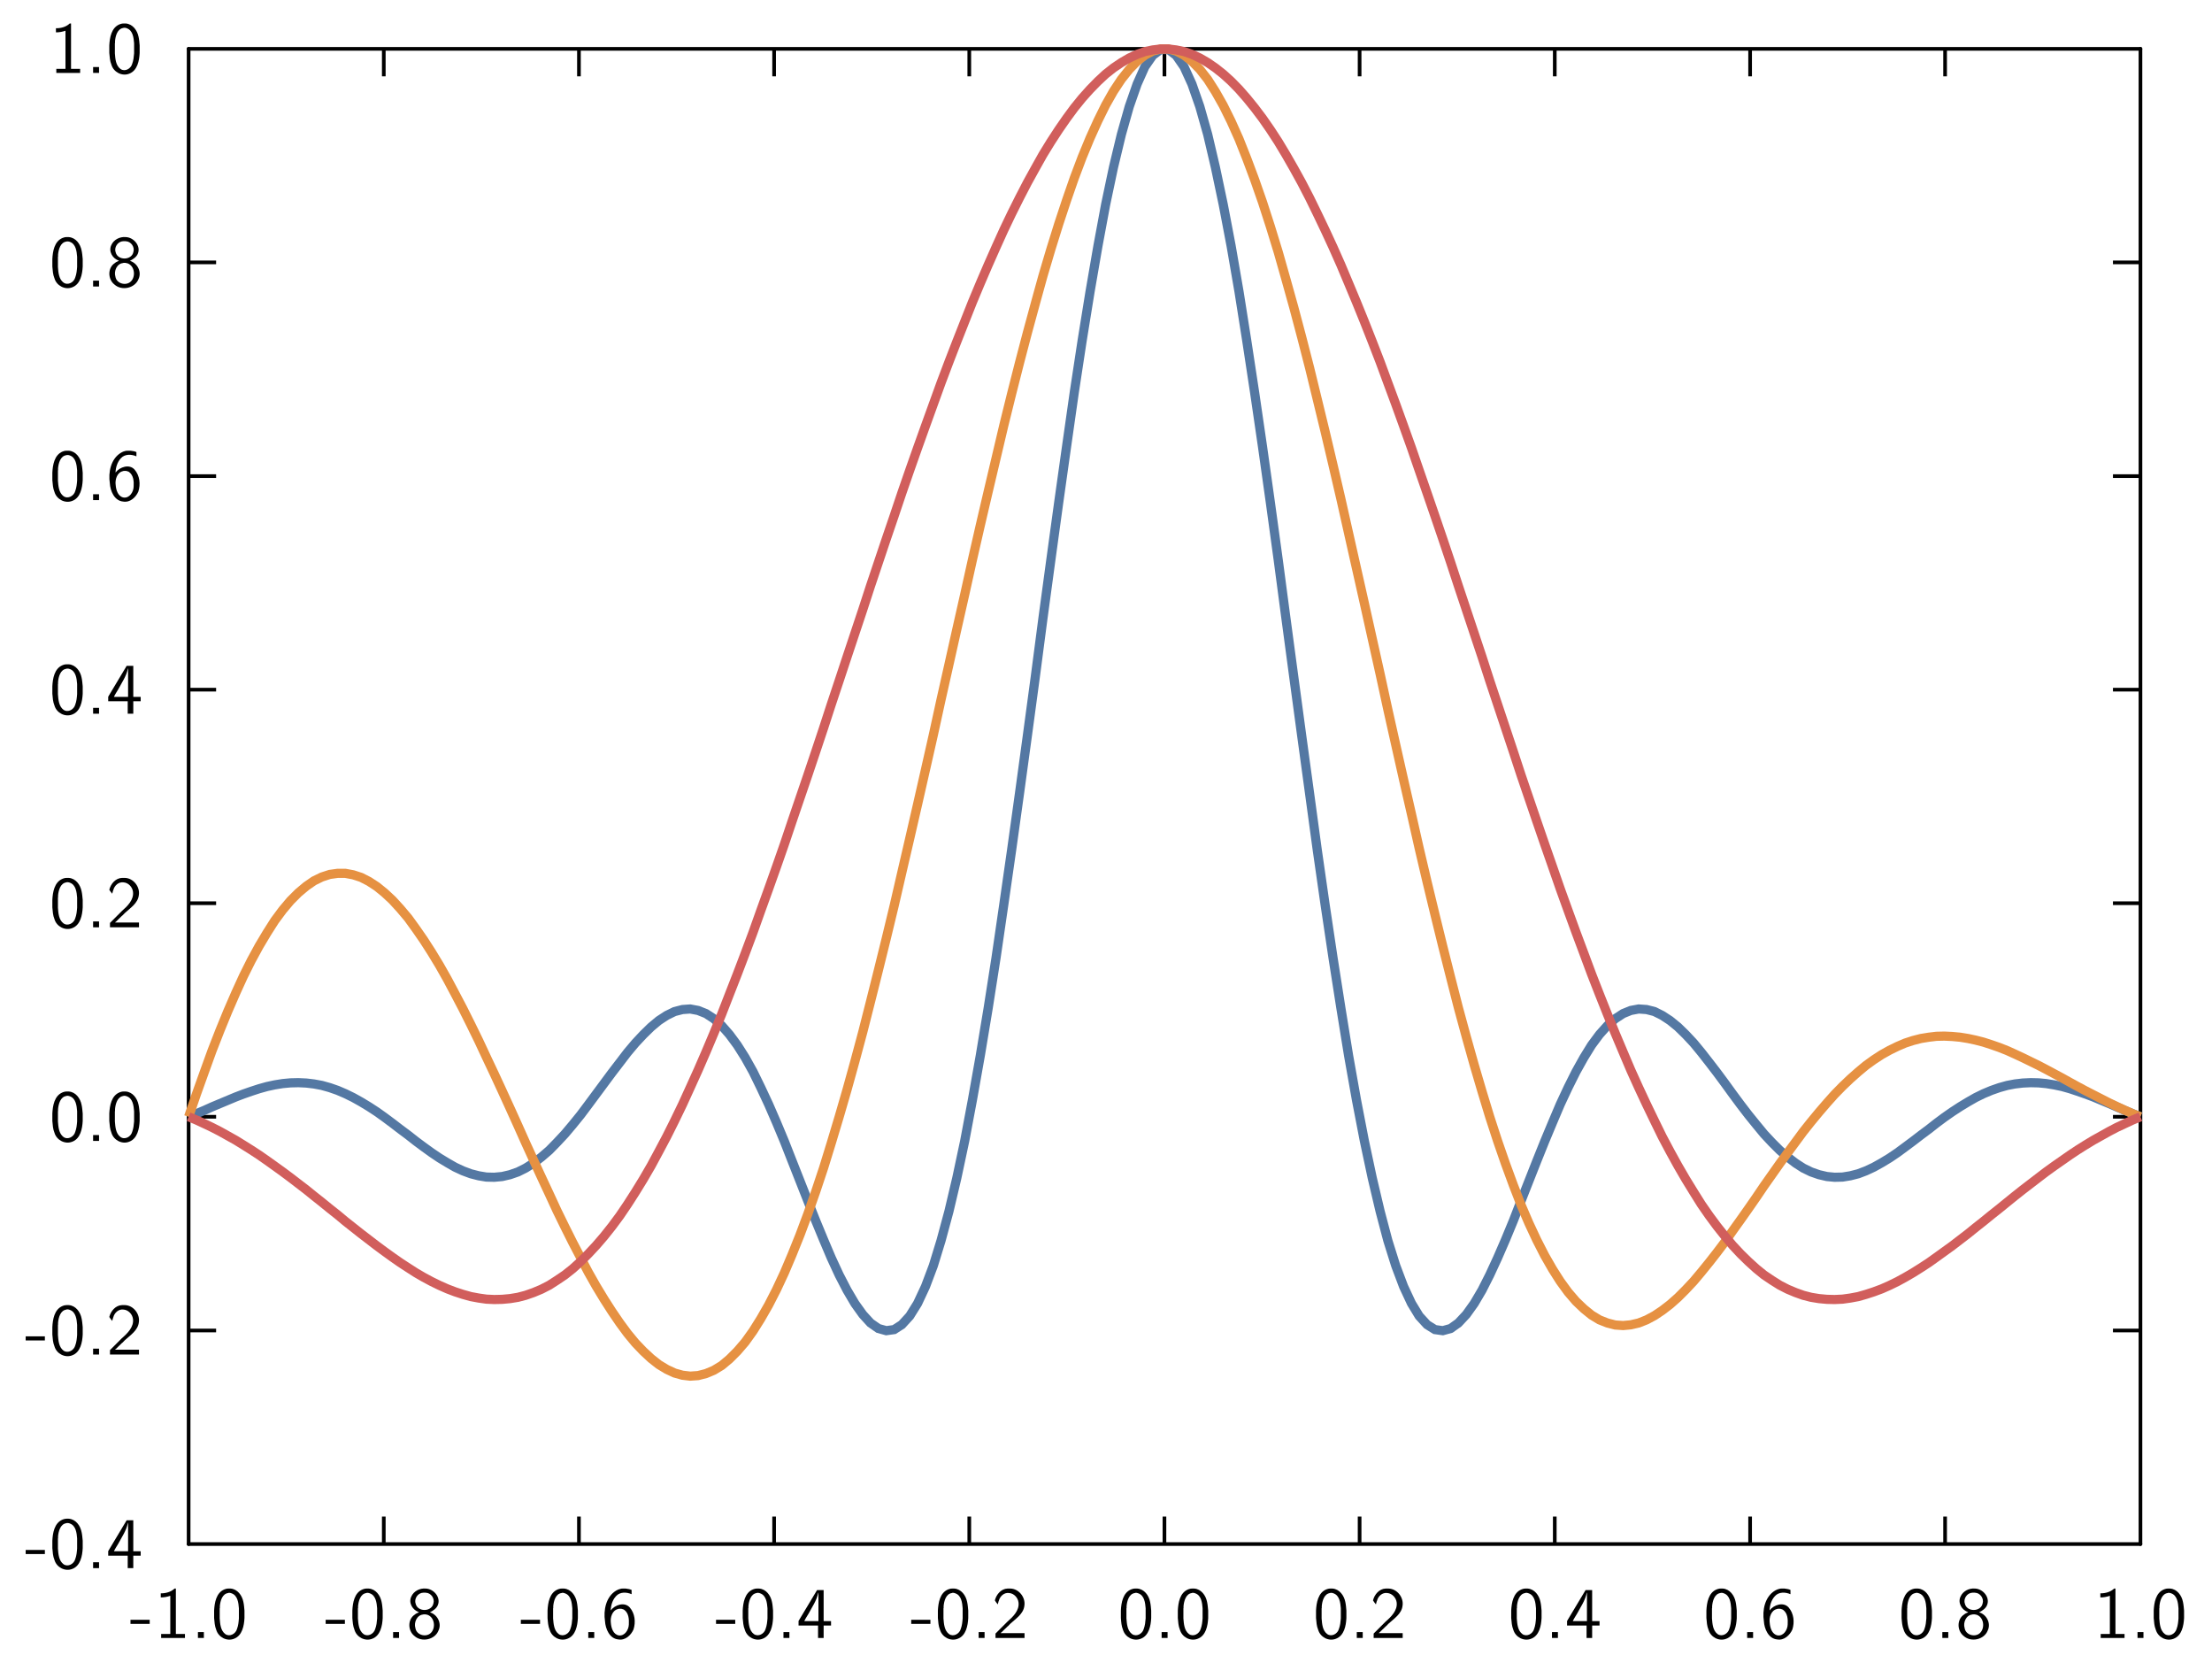 <?xml version="1.0" encoding="UTF-8"?>
<svg xmlns="http://www.w3.org/2000/svg" xmlns:xlink="http://www.w3.org/1999/xlink" width="342.157pt" height="257.118pt" viewBox="0 0 342.157 257.118" version="1.1">
<g id="surface1">
<path style="fill:none;stroke-width:0.02;stroke-linecap:butt;stroke-linejoin:miter;stroke:rgb(0%,0%,0%);stroke-opacity:1;stroke-miterlimit:10;" d="M 0.994 1.777 L 1.144 1.777 " transform="matrix(28.346,0,0,-28.346,1,256.118)"/>
<path style="fill:none;stroke-width:0.02;stroke-linecap:butt;stroke-linejoin:miter;stroke:rgb(0%,0%,0%);stroke-opacity:1;stroke-miterlimit:10;" d="M 0.994 2.943 L 1.144 2.943 " transform="matrix(28.346,0,0,-28.346,1,256.118)"/>
<path style="fill:none;stroke-width:0.02;stroke-linecap:butt;stroke-linejoin:miter;stroke:rgb(0%,0%,0%);stroke-opacity:1;stroke-miterlimit:10;" d="M 0.994 4.108 L 1.144 4.108 " transform="matrix(28.346,0,0,-28.346,1,256.118)"/>
<path style="fill:none;stroke-width:0.02;stroke-linecap:butt;stroke-linejoin:miter;stroke:rgb(0%,0%,0%);stroke-opacity:1;stroke-miterlimit:10;" d="M 0.994 5.273 L 1.144 5.273 " transform="matrix(28.346,0,0,-28.346,1,256.118)"/>
<path style="fill:none;stroke-width:0.02;stroke-linecap:butt;stroke-linejoin:miter;stroke:rgb(0%,0%,0%);stroke-opacity:1;stroke-miterlimit:10;" d="M 0.994 6.438 L 1.144 6.438 " transform="matrix(28.346,0,0,-28.346,1,256.118)"/>
<path style="fill:none;stroke-width:0.02;stroke-linecap:butt;stroke-linejoin:miter;stroke:rgb(0%,0%,0%);stroke-opacity:1;stroke-miterlimit:10;" d="M 0.994 7.604 L 1.144 7.604 " transform="matrix(28.346,0,0,-28.346,1,256.118)"/>
<path style="fill:none;stroke-width:0.02;stroke-linecap:round;stroke-linejoin:miter;stroke:rgb(0%,0%,0%);stroke-opacity:1;stroke-miterlimit:10;" d="M 0.994 0.612 L 0.994 8.769 " transform="matrix(28.346,0,0,-28.346,1,256.118)"/>
<path style=" stroke:none;fill-rule:nonzero;fill:rgb(0%,0%,0%);fill-opacity:1;" d="M 6.941 239.684 L 6.941 240.316 L 3.973 240.316 L 3.973 239.684 Z M 6.941 239.684 Z M 6.941 239.684 "/>
<path style=" stroke:none;fill-rule:nonzero;fill:rgb(0%,0%,0%);fill-opacity:1;" d="M 10.637 234.852 C 11.715 234.934 12.43 235.918 12.621 236.918 C 12.723 237.371 12.746 237.801 12.793 238.254 L 12.793 239.41 C 12.734 240.59 12.453 242.145 11.172 242.621 C 10.059 243.062 8.754 242.371 8.426 241.234 C 8.176 240.637 8.156 240.023 8.098 239.41 L 8.098 238.254 C 8.156 237.074 8.402 235.512 9.676 234.988 L 9.73 234.965 L 9.777 234.953 L 9.832 234.934 L 10.004 234.887 L 10.105 234.863 L 10.23 234.863 L 10.254 234.852 Z M 10.637 234.852 Z M 10.285 235.543 C 9.332 235.656 9.051 236.805 8.98 237.574 L 8.98 237.879 L 8.961 237.902 L 8.961 239.48 C 9.027 240.297 9.086 241.348 9.832 241.895 C 10.523 242.371 11.441 241.836 11.637 241.102 C 11.84 240.555 11.887 240.023 11.93 239.48 L 11.93 237.902 C 11.863 237.074 11.75 235.918 10.797 235.59 L 10.719 235.566 L 10.695 235.543 L 10.594 235.543 L 10.57 235.523 L 10.309 235.523 Z M 10.285 235.543 Z M 10.285 235.543 "/>
<path style=" stroke:none;fill-rule:nonzero;fill:rgb(0%,0%,0%);fill-opacity:1;" d="M 15.32 241.586 L 15.32 242.496 L 14.402 242.496 L 14.402 241.586 Z M 15.32 241.586 Z M 15.32 241.586 "/>
<path style=" stroke:none;fill-rule:nonzero;fill:rgb(0%,0%,0%);fill-opacity:1;" d="M 20.617 235.09 L 20.617 239.863 L 20.637 239.887 L 21.762 239.887 L 21.762 240.566 L 20.637 240.566 L 20.617 240.578 L 20.617 242.496 L 19.754 242.496 L 19.754 240.578 L 19.73 240.566 L 16.738 240.566 L 16.738 239.863 C 17.691 238.277 18.645 236.68 19.594 235.09 Z M 20.617 235.09 Z M 19.777 235.523 C 19.551 236.699 18.824 237.711 18.281 238.742 C 18.066 239.117 17.781 239.523 17.621 239.887 L 19.801 239.887 L 19.812 239.863 L 19.812 235.523 L 19.801 235.5 Z M 19.777 235.523 Z M 19.777 235.523 "/>
<path style=" stroke:none;fill-rule:nonzero;fill:rgb(0%,0%,0%);fill-opacity:1;" d="M 6.941 206.652 L 6.941 207.285 L 3.973 207.285 L 3.973 206.652 Z M 6.941 206.652 Z M 6.941 206.652 "/>
<path style=" stroke:none;fill-rule:nonzero;fill:rgb(0%,0%,0%);fill-opacity:1;" d="M 10.637 201.82 C 11.715 201.898 12.43 202.887 12.621 203.883 C 12.723 204.34 12.746 204.77 12.793 205.223 L 12.793 206.379 C 12.734 207.559 12.453 209.113 11.172 209.586 C 10.059 210.031 8.754 209.34 8.426 208.203 C 8.176 207.605 8.156 206.992 8.098 206.379 L 8.098 205.223 C 8.156 204.043 8.402 202.477 9.676 201.957 L 9.73 201.934 L 9.777 201.922 L 9.832 201.898 L 10.004 201.855 L 10.105 201.832 L 10.23 201.832 L 10.254 201.82 Z M 10.637 201.82 Z M 10.285 202.512 C 9.332 202.625 9.051 203.77 8.98 204.543 L 8.98 204.848 L 8.961 204.871 L 8.961 206.445 C 9.027 207.262 9.086 208.316 9.832 208.863 C 10.523 209.34 11.441 208.805 11.637 208.07 C 11.84 207.523 11.887 206.992 11.93 206.445 L 11.93 204.871 C 11.863 204.043 11.75 202.887 10.797 202.559 L 10.719 202.535 L 10.695 202.512 L 10.594 202.512 L 10.57 202.488 L 10.309 202.488 Z M 10.285 202.512 Z M 10.285 202.512 "/>
<path style=" stroke:none;fill-rule:nonzero;fill:rgb(0%,0%,0%);fill-opacity:1;" d="M 15.32 208.555 L 15.32 209.465 L 14.402 209.465 L 14.402 208.555 Z M 15.32 208.555 Z M 15.32 208.555 "/>
<path style=" stroke:none;fill-rule:nonzero;fill:rgb(0%,0%,0%);fill-opacity:1;" d="M 19.324 201.82 C 20.637 201.855 21.68 203.203 21.477 204.473 C 21.34 205.742 20.152 206.469 19.301 207.262 L 18.938 207.637 L 18.891 207.66 L 18.438 208.102 L 18.406 208.125 L 17.953 208.578 L 17.906 208.602 L 17.805 208.703 L 17.828 208.715 L 21.5 208.715 L 21.5 209.465 L 17.012 209.465 L 17.012 208.781 L 18.836 206.957 C 19.707 206.199 20.73 205.211 20.57 203.965 C 20.48 203.238 19.867 202.57 19.117 202.512 C 18.359 202.398 17.691 203 17.52 203.727 L 17.496 203.762 L 17.477 203.84 L 17.371 204.215 L 17.363 204.27 C 17.203 204.078 17.031 203.875 16.906 203.656 C 17.137 202.727 17.883 201.855 18.871 201.82 Z M 19.324 201.82 Z M 19.324 201.82 "/>
<path style=" stroke:none;fill-rule:nonzero;fill:rgb(0%,0%,0%);fill-opacity:1;" d="M 10.637 168.789 C 11.715 168.867 12.43 169.855 12.621 170.852 C 12.723 171.305 12.746 171.738 12.793 172.191 L 12.793 173.348 C 12.734 174.527 12.453 176.078 11.172 176.555 C 10.059 177 8.754 176.305 8.426 175.172 C 8.176 174.57 8.156 173.961 8.098 173.348 L 8.098 172.191 C 8.156 171.012 8.402 169.445 9.676 168.926 L 9.73 168.902 L 9.777 168.891 L 9.832 168.867 L 10.004 168.824 L 10.105 168.801 L 10.23 168.801 L 10.254 168.789 Z M 10.637 168.789 Z M 10.285 169.48 C 9.332 169.594 9.051 170.738 8.98 171.512 L 8.98 171.816 L 8.961 171.84 L 8.961 173.414 C 9.027 174.23 9.086 175.285 9.832 175.832 C 10.523 176.305 11.441 175.773 11.637 175.035 C 11.84 174.492 11.887 173.961 11.93 173.414 L 11.93 171.84 C 11.863 171.012 11.75 169.855 10.797 169.527 L 10.719 169.504 L 10.695 169.48 L 10.594 169.48 L 10.57 169.457 L 10.309 169.457 Z M 10.285 169.48 Z M 10.285 169.48 "/>
<path style=" stroke:none;fill-rule:nonzero;fill:rgb(0%,0%,0%);fill-opacity:1;" d="M 15.32 175.523 L 15.32 176.43 L 14.402 176.43 L 14.402 175.523 Z M 15.32 175.523 Z M 15.32 175.523 "/>
<path style=" stroke:none;fill-rule:nonzero;fill:rgb(0%,0%,0%);fill-opacity:1;" d="M 19.449 168.789 C 20.523 168.867 21.238 169.855 21.434 170.852 C 21.535 171.305 21.559 171.738 21.602 172.191 L 21.602 173.348 C 21.547 174.527 21.262 176.078 19.98 176.555 C 18.871 177 17.566 176.305 17.238 175.172 C 16.988 174.57 16.965 173.961 16.906 173.348 L 16.906 172.191 C 16.965 171.012 17.215 169.445 18.484 168.926 L 18.539 168.902 L 18.586 168.891 L 18.645 168.867 L 18.812 168.824 L 18.914 168.801 L 19.039 168.801 L 19.062 168.789 Z M 19.449 168.789 Z M 19.098 169.48 C 18.145 169.594 17.859 170.738 17.793 171.512 L 17.793 171.816 L 17.77 171.84 L 17.77 173.414 C 17.836 174.23 17.895 175.285 18.645 175.832 C 19.336 176.305 20.254 175.773 20.445 175.035 C 20.648 174.492 20.695 173.961 20.742 173.414 L 20.742 171.84 C 20.672 171.012 20.559 169.855 19.605 169.527 L 19.527 169.504 L 19.504 169.48 L 19.402 169.48 L 19.379 169.457 L 19.117 169.457 Z M 19.098 169.48 Z M 19.098 169.48 "/>
<path style=" stroke:none;fill-rule:nonzero;fill:rgb(0%,0%,0%);fill-opacity:1;" d="M 10.637 135.758 C 11.715 135.836 12.43 136.824 12.621 137.82 C 12.723 138.273 12.746 138.707 12.793 139.16 L 12.793 140.316 C 12.734 141.496 12.453 143.047 11.172 143.523 C 10.059 143.965 8.754 143.273 8.426 142.141 C 8.176 141.539 8.156 140.93 8.098 140.316 L 8.098 139.16 C 8.156 137.98 8.402 136.414 9.676 135.895 L 9.73 135.871 L 9.777 135.859 L 9.832 135.836 L 10.004 135.793 L 10.105 135.77 L 10.23 135.77 L 10.254 135.758 Z M 10.637 135.758 Z M 10.285 136.449 C 9.332 136.562 9.051 137.707 8.98 138.48 L 8.98 138.785 L 8.961 138.809 L 8.961 140.383 C 9.027 141.199 9.086 142.254 9.832 142.797 C 10.523 143.273 11.441 142.742 11.637 142.004 C 11.84 141.461 11.887 140.93 11.93 140.383 L 11.93 138.809 C 11.863 137.98 11.75 136.824 10.797 136.496 L 10.719 136.473 L 10.695 136.449 L 10.594 136.449 L 10.57 136.426 L 10.309 136.426 Z M 10.285 136.449 Z M 10.285 136.449 "/>
<path style=" stroke:none;fill-rule:nonzero;fill:rgb(0%,0%,0%);fill-opacity:1;" d="M 15.32 142.492 L 15.32 143.398 L 14.402 143.398 L 14.402 142.492 Z M 15.32 142.492 Z M 15.32 142.492 "/>
<path style=" stroke:none;fill-rule:nonzero;fill:rgb(0%,0%,0%);fill-opacity:1;" d="M 19.324 135.758 C 20.637 135.793 21.68 137.141 21.477 138.41 C 21.34 139.68 20.152 140.406 19.301 141.199 L 18.938 141.574 L 18.891 141.598 L 18.438 142.039 L 18.406 142.062 L 17.953 142.516 L 17.906 142.539 L 17.805 142.641 L 17.828 142.652 L 21.5 142.652 L 21.5 143.398 L 17.012 143.398 L 17.012 142.719 L 18.836 140.895 C 19.707 140.133 20.73 139.148 20.57 137.902 C 20.48 137.176 19.867 136.504 19.117 136.449 C 18.359 136.336 17.691 136.938 17.52 137.664 L 17.496 137.695 L 17.477 137.777 L 17.441 137.902 L 17.371 138.148 L 17.363 138.207 C 17.203 138.016 17.031 137.809 16.906 137.594 C 17.137 136.664 17.883 135.793 18.871 135.758 Z M 19.324 135.758 Z M 19.324 135.758 "/>
<path style=" stroke:none;fill-rule:nonzero;fill:rgb(0%,0%,0%);fill-opacity:1;" d="M 10.637 102.727 C 11.715 102.805 12.43 103.793 12.621 104.789 C 12.723 105.242 12.746 105.672 12.793 106.129 L 12.793 107.285 C 12.734 108.465 12.453 110.016 11.172 110.492 C 10.059 110.934 8.754 110.242 8.426 109.109 C 8.176 108.508 8.156 107.895 8.098 107.285 L 8.098 106.129 C 8.156 104.949 8.402 103.383 9.676 102.863 L 9.73 102.84 L 9.777 102.828 L 9.832 102.805 L 10.004 102.758 L 10.105 102.738 L 10.23 102.738 L 10.254 102.727 Z M 10.637 102.727 Z M 10.285 103.418 C 9.332 103.531 9.051 104.676 8.98 105.445 L 8.98 105.754 L 8.961 105.777 L 8.961 107.352 C 9.027 108.168 9.086 109.223 9.832 109.766 C 10.523 110.242 11.441 109.711 11.637 108.973 C 11.84 108.43 11.887 107.895 11.93 107.352 L 11.93 105.777 C 11.863 104.949 11.75 103.793 10.797 103.461 L 10.719 103.441 L 10.695 103.418 L 10.594 103.418 L 10.57 103.395 L 10.309 103.395 Z M 10.285 103.418 Z M 10.285 103.418 "/>
<path style=" stroke:none;fill-rule:nonzero;fill:rgb(0%,0%,0%);fill-opacity:1;" d="M 15.32 109.461 L 15.32 110.367 L 14.402 110.367 L 14.402 109.461 Z M 15.32 109.461 Z M 15.32 109.461 "/>
<path style=" stroke:none;fill-rule:nonzero;fill:rgb(0%,0%,0%);fill-opacity:1;" d="M 20.617 102.965 L 20.617 107.738 L 20.637 107.762 L 21.762 107.762 L 21.762 108.441 L 20.637 108.441 L 20.617 108.453 L 20.617 110.367 L 19.754 110.367 L 19.754 108.453 L 19.73 108.441 L 16.738 108.441 L 16.738 107.738 C 17.691 106.148 18.645 104.551 19.594 102.965 Z M 20.617 102.965 Z M 19.777 103.395 C 19.551 104.574 18.824 105.582 18.281 106.613 C 18.066 106.988 17.781 107.398 17.621 107.762 L 19.801 107.762 L 19.812 107.738 L 19.812 103.395 L 19.801 103.371 Z M 19.777 103.395 Z M 19.777 103.395 "/>
<path style=" stroke:none;fill-rule:nonzero;fill:rgb(0%,0%,0%);fill-opacity:1;" d="M 10.637 69.695 C 11.715 69.773 12.43 70.762 12.621 71.758 C 12.723 72.211 12.746 72.641 12.793 73.094 L 12.793 74.254 C 12.734 75.43 12.453 76.984 11.172 77.461 C 10.059 77.902 8.754 77.211 8.426 76.078 C 8.176 75.477 8.156 74.863 8.098 74.254 L 8.098 73.094 C 8.156 71.918 8.402 70.352 9.676 69.828 L 9.73 69.809 L 9.777 69.797 L 9.832 69.773 L 10.004 69.727 L 10.105 69.707 L 10.23 69.707 L 10.254 69.695 Z M 10.637 69.695 Z M 10.285 70.387 C 9.332 70.5 9.051 71.645 8.98 72.414 L 8.98 72.723 L 8.961 72.742 L 8.961 74.32 C 9.027 75.137 9.086 76.191 9.832 76.734 C 10.523 77.211 11.441 76.68 11.637 75.941 C 11.84 75.398 11.887 74.863 11.93 74.32 L 11.93 72.742 C 11.863 71.918 11.75 70.762 10.797 70.43 L 10.719 70.41 L 10.695 70.387 L 10.594 70.387 L 10.57 70.363 L 10.309 70.363 Z M 10.285 70.387 Z M 10.285 70.387 "/>
<path style=" stroke:none;fill-rule:nonzero;fill:rgb(0%,0%,0%);fill-opacity:1;" d="M 15.32 76.43 L 15.32 77.336 L 14.402 77.336 L 14.402 76.43 Z M 15.32 76.43 Z M 15.32 76.43 "/>
<path style=" stroke:none;fill-rule:nonzero;fill:rgb(0%,0%,0%);fill-opacity:1;" d="M 20.184 69.695 C 20.48 69.738 20.82 69.773 21.102 69.91 L 21.102 70.566 C 20.32 70.227 19.301 70.18 18.688 70.875 C 18.145 71.453 17.895 72.312 17.871 73.074 C 18.531 72.199 20.016 71.711 20.82 72.621 C 21.625 73.551 21.762 74.887 21.398 76.02 C 21 76.93 20.082 77.754 19.062 77.562 C 17.68 77.449 17.055 75.906 16.988 74.727 C 16.727 73.062 17.125 70.965 18.711 70.012 L 18.734 70 L 18.973 69.875 L 19.039 69.852 L 19.074 69.828 L 19.266 69.773 L 19.426 69.727 L 19.527 69.707 L 19.652 69.707 L 19.676 69.695 Z M 20.184 69.695 Z M 19.074 72.848 C 18.086 73.016 17.77 74.207 17.895 75.012 C 17.953 75.77 18.246 76.781 19.117 76.938 C 20.047 77.062 20.648 76.066 20.672 75.262 C 20.719 74.445 20.672 73.516 19.957 72.98 L 19.801 72.902 L 19.676 72.867 L 19.574 72.848 L 19.551 72.824 L 19.098 72.824 Z M 19.074 72.848 Z M 19.074 72.848 "/>
<path style=" stroke:none;fill-rule:nonzero;fill:rgb(0%,0%,0%);fill-opacity:1;" d="M 10.637 36.664 C 11.715 36.742 12.43 37.727 12.621 38.727 C 12.723 39.18 12.746 39.609 12.793 40.062 L 12.793 41.219 C 12.734 42.398 12.453 43.953 11.172 44.43 C 10.059 44.871 8.754 44.18 8.426 43.047 C 8.176 42.445 8.156 41.832 8.098 41.219 L 8.098 40.062 C 8.156 38.883 8.402 37.32 9.676 36.797 L 9.73 36.777 L 9.777 36.766 L 9.832 36.742 L 10.004 36.695 L 10.105 36.672 L 10.23 36.672 L 10.254 36.664 Z M 10.637 36.664 Z M 10.285 37.355 C 9.332 37.469 9.051 38.613 8.98 39.383 L 8.98 39.691 L 8.961 39.711 L 8.961 41.289 C 9.027 42.105 9.086 43.16 9.832 43.703 C 10.523 44.18 11.441 43.648 11.637 42.91 C 11.84 42.367 11.887 41.832 11.93 41.289 L 11.93 39.711 C 11.863 38.883 11.75 37.727 10.797 37.398 L 10.719 37.375 L 10.695 37.355 L 10.594 37.355 L 10.57 37.332 L 10.309 37.332 Z M 10.285 37.355 Z M 10.285 37.355 "/>
<path style=" stroke:none;fill-rule:nonzero;fill:rgb(0%,0%,0%);fill-opacity:1;" d="M 15.32 43.398 L 15.32 44.305 L 14.402 44.305 L 14.402 43.398 Z M 15.32 43.398 Z M 15.32 43.398 "/>
<path style=" stroke:none;fill-rule:nonzero;fill:rgb(0%,0%,0%);fill-opacity:1;" d="M 19.469 36.664 C 20.672 36.707 21.805 38 21.332 39.203 C 21.125 39.758 20.559 40.098 20.094 40.336 C 21.25 40.676 21.953 42.027 21.434 43.137 C 20.887 44.578 18.824 45.031 17.691 43.988 C 16.66 43.172 16.625 41.402 17.77 40.676 C 17.941 40.496 18.258 40.438 18.406 40.301 C 17.418 40.02 16.75 38.875 17.215 37.91 C 17.59 37.047 18.551 36.57 19.469 36.664 Z M 19.469 36.664 Z M 19.039 37.309 C 18.199 37.332 17.609 38.285 17.895 39.031 C 18.223 40.324 20.391 40.277 20.637 38.953 C 20.863 38.215 20.277 37.332 19.469 37.309 L 19.449 37.297 L 19.062 37.297 Z M 19.039 37.309 Z M 19.062 40.676 C 18.074 40.746 17.59 41.922 17.848 42.762 C 18.02 43.953 19.719 44.305 20.391 43.352 C 21.035 42.48 20.719 40.914 19.551 40.676 L 19.449 40.676 L 19.426 40.652 L 19.074 40.652 Z M 19.062 40.676 Z M 19.062 40.676 "/>
<path style=" stroke:none;fill-rule:nonzero;fill:rgb(0%,0%,0%);fill-opacity:1;" d="M 10.988 3.629 L 10.988 10.625 L 11 10.648 L 12.395 10.648 L 12.395 11.273 L 8.711 11.273 L 8.711 10.648 L 10.105 10.648 L 10.129 10.625 L 10.129 4.754 C 9.652 4.91 9.152 5.016 8.652 5.004 L 8.652 4.367 C 9.402 4.379 10.219 4.176 10.785 3.629 Z M 10.988 3.629 Z M 10.988 3.629 "/>
<path style=" stroke:none;fill-rule:nonzero;fill:rgb(0%,0%,0%);fill-opacity:1;" d="M 15.32 10.367 L 15.32 11.273 L 14.402 11.273 L 14.402 10.367 Z M 15.32 10.367 Z M 15.32 10.367 "/>
<path style=" stroke:none;fill-rule:nonzero;fill:rgb(0%,0%,0%);fill-opacity:1;" d="M 19.449 3.629 C 20.523 3.711 21.238 4.695 21.434 5.695 C 21.535 6.148 21.559 6.578 21.602 7.031 L 21.602 8.188 C 21.547 9.367 21.262 10.922 19.98 11.398 C 18.871 11.84 17.566 11.148 17.238 10.016 C 16.988 9.414 16.965 8.801 16.906 8.188 L 16.906 7.031 C 16.965 5.852 17.215 4.289 18.484 3.766 L 18.539 3.742 L 18.586 3.734 L 18.645 3.711 L 18.812 3.664 L 18.914 3.641 L 19.039 3.641 L 19.062 3.629 Z M 19.449 3.629 Z M 19.098 4.32 C 18.145 4.438 17.859 5.582 17.793 6.352 L 17.793 6.656 L 17.77 6.68 L 17.77 8.258 C 17.836 9.074 17.895 10.129 18.645 10.672 C 19.336 11.148 20.254 10.613 20.445 9.879 C 20.648 9.332 20.695 8.801 20.742 8.258 L 20.742 6.68 C 20.672 5.852 20.559 4.695 19.605 4.367 L 19.527 4.344 L 19.504 4.32 L 19.402 4.32 L 19.379 4.301 L 19.117 4.301 Z M 19.098 4.32 Z M 19.098 4.32 "/>
<path style="fill:none;stroke-width:0.02;stroke-linecap:butt;stroke-linejoin:miter;stroke:rgb(0%,0%,0%);stroke-opacity:1;stroke-miterlimit:10;" d="M 11.645 1.777 L 11.495 1.777 " transform="matrix(28.346,0,0,-28.346,1,256.118)"/>
<path style="fill:none;stroke-width:0.02;stroke-linecap:butt;stroke-linejoin:miter;stroke:rgb(0%,0%,0%);stroke-opacity:1;stroke-miterlimit:10;" d="M 11.645 2.943 L 11.495 2.943 " transform="matrix(28.346,0,0,-28.346,1,256.118)"/>
<path style="fill:none;stroke-width:0.02;stroke-linecap:butt;stroke-linejoin:miter;stroke:rgb(0%,0%,0%);stroke-opacity:1;stroke-miterlimit:10;" d="M 11.645 4.108 L 11.495 4.108 " transform="matrix(28.346,0,0,-28.346,1,256.118)"/>
<path style="fill:none;stroke-width:0.02;stroke-linecap:butt;stroke-linejoin:miter;stroke:rgb(0%,0%,0%);stroke-opacity:1;stroke-miterlimit:10;" d="M 11.645 5.273 L 11.495 5.273 " transform="matrix(28.346,0,0,-28.346,1,256.118)"/>
<path style="fill:none;stroke-width:0.02;stroke-linecap:butt;stroke-linejoin:miter;stroke:rgb(0%,0%,0%);stroke-opacity:1;stroke-miterlimit:10;" d="M 11.645 6.438 L 11.495 6.438 " transform="matrix(28.346,0,0,-28.346,1,256.118)"/>
<path style="fill:none;stroke-width:0.02;stroke-linecap:butt;stroke-linejoin:miter;stroke:rgb(0%,0%,0%);stroke-opacity:1;stroke-miterlimit:10;" d="M 11.645 7.604 L 11.495 7.604 " transform="matrix(28.346,0,0,-28.346,1,256.118)"/>
<path style="fill:none;stroke-width:0.02;stroke-linecap:round;stroke-linejoin:miter;stroke:rgb(0%,0%,0%);stroke-opacity:1;stroke-miterlimit:10;" d="M 11.645 0.612 L 11.645 8.769 " transform="matrix(28.346,0,0,-28.346,1,256.118)"/>
<path style="fill:none;stroke-width:0.02;stroke-linecap:butt;stroke-linejoin:miter;stroke:rgb(0%,0%,0%);stroke-opacity:1;stroke-miterlimit:10;" d="M 2.059 0.612 L 2.059 0.762 " transform="matrix(28.346,0,0,-28.346,1,256.118)"/>
<path style="fill:none;stroke-width:0.02;stroke-linecap:butt;stroke-linejoin:miter;stroke:rgb(0%,0%,0%);stroke-opacity:1;stroke-miterlimit:10;" d="M 3.124 0.612 L 3.124 0.762 " transform="matrix(28.346,0,0,-28.346,1,256.118)"/>
<path style="fill:none;stroke-width:0.02;stroke-linecap:butt;stroke-linejoin:miter;stroke:rgb(0%,0%,0%);stroke-opacity:1;stroke-miterlimit:10;" d="M 4.189 0.612 L 4.189 0.762 " transform="matrix(28.346,0,0,-28.346,1,256.118)"/>
<path style="fill:none;stroke-width:0.02;stroke-linecap:butt;stroke-linejoin:miter;stroke:rgb(0%,0%,0%);stroke-opacity:1;stroke-miterlimit:10;" d="M 5.254 0.612 L 5.254 0.762 " transform="matrix(28.346,0,0,-28.346,1,256.118)"/>
<path style="fill:none;stroke-width:0.02;stroke-linecap:butt;stroke-linejoin:miter;stroke:rgb(0%,0%,0%);stroke-opacity:1;stroke-miterlimit:10;" d="M 6.319 0.612 L 6.319 0.762 " transform="matrix(28.346,0,0,-28.346,1,256.118)"/>
<path style="fill:none;stroke-width:0.02;stroke-linecap:butt;stroke-linejoin:miter;stroke:rgb(0%,0%,0%);stroke-opacity:1;stroke-miterlimit:10;" d="M 7.384 0.612 L 7.384 0.762 " transform="matrix(28.346,0,0,-28.346,1,256.118)"/>
<path style="fill:none;stroke-width:0.02;stroke-linecap:butt;stroke-linejoin:miter;stroke:rgb(0%,0%,0%);stroke-opacity:1;stroke-miterlimit:10;" d="M 8.449 0.612 L 8.449 0.762 " transform="matrix(28.346,0,0,-28.346,1,256.118)"/>
<path style="fill:none;stroke-width:0.02;stroke-linecap:butt;stroke-linejoin:miter;stroke:rgb(0%,0%,0%);stroke-opacity:1;stroke-miterlimit:10;" d="M 9.515 0.612 L 9.515 0.762 " transform="matrix(28.346,0,0,-28.346,1,256.118)"/>
<path style="fill:none;stroke-width:0.02;stroke-linecap:butt;stroke-linejoin:miter;stroke:rgb(0%,0%,0%);stroke-opacity:1;stroke-miterlimit:10;" d="M 10.579 0.612 L 10.579 0.762 " transform="matrix(28.346,0,0,-28.346,1,256.118)"/>
<path style="fill:none;stroke-width:0.02;stroke-linecap:round;stroke-linejoin:miter;stroke:rgb(0%,0%,0%);stroke-opacity:1;stroke-miterlimit:10;" d="M 0.994 0.612 L 11.645 0.612 " transform="matrix(28.346,0,0,-28.346,1,256.118)"/>
<path style=" stroke:none;fill-rule:nonzero;fill:rgb(0%,0%,0%);fill-opacity:1;" d="M 23.156 250.484 L 23.156 251.117 L 20.184 251.117 L 20.184 250.484 Z M 23.156 250.484 Z M 23.156 250.484 "/>
<path style=" stroke:none;fill-rule:nonzero;fill:rgb(0%,0%,0%);fill-opacity:1;" d="M 27.203 245.652 L 27.203 252.648 L 27.215 252.672 L 28.609 252.672 L 28.609 253.293 L 24.926 253.293 L 24.926 252.672 L 26.32 252.672 L 26.34 252.648 L 26.34 246.773 C 25.867 246.934 25.367 247.035 24.867 247.023 L 24.867 246.391 C 25.617 246.402 26.434 246.195 27 245.652 Z M 27.203 245.652 Z M 27.203 245.652 "/>
<path style=" stroke:none;fill-rule:nonzero;fill:rgb(0%,0%,0%);fill-opacity:1;" d="M 31.535 252.387 L 31.535 253.293 L 30.617 253.293 L 30.617 252.387 Z M 31.535 252.387 Z M 31.535 252.387 "/>
<path style=" stroke:none;fill-rule:nonzero;fill:rgb(0%,0%,0%);fill-opacity:1;" d="M 35.66 245.652 C 36.738 245.73 37.453 246.719 37.645 247.715 C 37.75 248.168 37.77 248.602 37.816 249.055 L 37.816 250.211 C 37.758 251.391 37.477 252.941 36.195 253.418 C 35.082 253.863 33.781 253.172 33.449 252.035 C 33.203 251.434 33.18 250.824 33.121 250.211 L 33.121 249.055 C 33.18 247.875 33.43 246.309 34.699 245.789 L 34.754 245.766 L 34.801 245.754 L 34.855 245.73 L 35.027 245.688 L 35.129 245.664 L 35.254 245.664 L 35.277 245.652 Z M 35.66 245.652 Z M 35.312 246.344 C 34.359 246.457 34.074 247.602 34.008 248.375 L 34.008 248.68 L 33.984 248.703 L 33.984 250.277 C 34.051 251.094 34.109 252.148 34.855 252.695 C 35.547 253.172 36.469 252.637 36.66 251.898 C 36.863 251.355 36.91 250.824 36.953 250.277 L 36.953 248.703 C 36.887 247.875 36.773 246.719 35.82 246.391 L 35.742 246.367 L 35.719 246.344 L 35.617 246.344 L 35.594 246.32 L 35.332 246.32 Z M 35.312 246.344 Z M 35.312 246.344 "/>
<path style=" stroke:none;fill-rule:nonzero;fill:rgb(0%,0%,0%);fill-opacity:1;" d="M 53.348 250.484 L 53.348 251.117 L 50.375 251.117 L 50.375 250.484 Z M 53.348 250.484 Z M 53.348 250.484 "/>
<path style=" stroke:none;fill-rule:nonzero;fill:rgb(0%,0%,0%);fill-opacity:1;" d="M 57.043 245.652 C 58.121 245.73 58.836 246.719 59.027 247.715 C 59.129 248.168 59.152 248.602 59.195 249.055 L 59.195 250.211 C 59.141 251.391 58.855 252.941 57.574 253.418 C 56.465 253.863 55.16 253.172 54.832 252.035 C 54.582 251.434 54.559 250.824 54.504 250.211 L 54.504 249.055 C 54.559 247.875 54.809 246.309 56.078 245.789 L 56.137 245.766 L 56.18 245.754 L 56.238 245.73 L 56.406 245.688 L 56.508 245.664 L 56.633 245.664 L 56.656 245.652 Z M 57.043 245.652 Z M 56.691 246.344 C 55.738 246.457 55.457 247.602 55.387 248.375 L 55.387 248.68 L 55.363 248.703 L 55.363 250.277 C 55.434 251.094 55.488 252.148 56.238 252.695 C 56.93 253.172 57.848 252.637 58.039 251.898 C 58.246 251.355 58.289 250.824 58.336 250.277 L 58.336 248.703 C 58.266 247.875 58.152 246.719 57.203 246.391 L 57.121 246.367 L 57.098 246.344 L 56.996 246.344 L 56.977 246.32 L 56.715 246.32 Z M 56.691 246.344 Z M 56.691 246.344 "/>
<path style=" stroke:none;fill-rule:nonzero;fill:rgb(0%,0%,0%);fill-opacity:1;" d="M 61.727 252.387 L 61.727 253.293 L 60.809 253.293 L 60.809 252.387 Z M 61.727 252.387 Z M 61.727 252.387 "/>
<path style=" stroke:none;fill-rule:nonzero;fill:rgb(0%,0%,0%);fill-opacity:1;" d="M 65.875 245.652 C 67.078 245.699 68.211 246.992 67.734 248.191 C 67.531 248.746 66.965 249.09 66.5 249.328 C 67.656 249.668 68.359 251.016 67.836 252.125 C 67.293 253.566 65.23 254.02 64.094 252.977 C 63.062 252.16 63.031 250.391 64.176 249.668 C 64.344 249.484 64.664 249.43 64.809 249.293 C 63.824 249.008 63.152 247.863 63.617 246.898 C 63.992 246.039 64.957 245.562 65.875 245.652 Z M 65.875 245.652 Z M 65.445 246.301 C 64.605 246.32 64.016 247.273 64.301 248.023 C 64.629 249.316 66.793 249.27 67.043 247.941 C 67.27 247.207 66.68 246.32 65.875 246.301 L 65.852 246.289 L 65.469 246.289 Z M 65.445 246.301 Z M 65.469 249.668 C 64.48 249.734 63.992 250.914 64.254 251.754 C 64.426 252.941 66.125 253.293 66.793 252.344 C 67.441 251.469 67.121 249.906 65.953 249.668 L 65.852 249.668 L 65.828 249.645 L 65.48 249.645 Z M 65.469 249.668 Z M 65.469 249.668 "/>
<path style=" stroke:none;fill-rule:nonzero;fill:rgb(0%,0%,0%);fill-opacity:1;" d="M 83.535 250.484 L 83.535 251.117 L 80.566 251.117 L 80.566 250.484 Z M 83.535 250.484 Z M 83.535 250.484 "/>
<path style=" stroke:none;fill-rule:nonzero;fill:rgb(0%,0%,0%);fill-opacity:1;" d="M 87.234 245.652 C 88.309 245.73 89.023 246.719 89.219 247.715 C 89.32 248.168 89.344 248.602 89.387 249.055 L 89.387 250.211 C 89.332 251.391 89.047 252.941 87.766 253.418 C 86.656 253.863 85.352 253.172 85.023 252.035 C 84.773 251.434 84.75 250.824 84.695 250.211 L 84.695 249.055 C 84.75 247.875 85 246.309 86.27 245.789 L 86.328 245.766 L 86.371 245.754 L 86.43 245.73 L 86.598 245.688 L 86.699 245.664 L 86.824 245.664 L 86.848 245.652 Z M 87.234 245.652 Z M 86.883 246.344 C 85.93 246.457 85.645 247.602 85.578 248.375 L 85.578 248.68 L 85.555 248.703 L 85.555 250.277 C 85.625 251.094 85.68 252.148 86.43 252.695 C 87.121 253.172 88.039 252.637 88.23 251.898 C 88.434 251.355 88.48 250.824 88.527 250.277 L 88.527 248.703 C 88.457 247.875 88.344 246.719 87.391 246.391 L 87.312 246.367 L 87.289 246.344 L 87.188 246.344 L 87.164 246.32 L 86.906 246.32 Z M 86.883 246.344 Z M 86.883 246.344 "/>
<path style=" stroke:none;fill-rule:nonzero;fill:rgb(0%,0%,0%);fill-opacity:1;" d="M 91.918 252.387 L 91.918 253.293 L 90.996 253.293 L 90.996 252.387 Z M 91.918 252.387 Z M 91.918 252.387 "/>
<path style=" stroke:none;fill-rule:nonzero;fill:rgb(0%,0%,0%);fill-opacity:1;" d="M 96.781 245.652 C 97.074 245.699 97.414 245.73 97.699 245.867 L 97.699 246.527 C 96.918 246.184 95.895 246.141 95.285 246.832 C 94.738 247.41 94.488 248.273 94.469 249.031 C 95.125 248.16 96.609 247.672 97.414 248.578 C 98.219 249.508 98.355 250.844 97.992 251.98 C 97.598 252.887 96.68 253.715 95.656 253.523 C 94.273 253.406 93.652 251.867 93.582 250.688 C 93.32 249.02 93.719 246.922 95.305 245.969 L 95.328 245.957 L 95.566 245.836 L 95.637 245.812 L 95.668 245.789 L 95.863 245.73 L 96.02 245.688 L 96.121 245.664 L 96.246 245.664 L 96.27 245.652 Z M 96.781 245.652 Z M 95.668 248.805 C 94.684 248.977 94.367 250.164 94.488 250.969 C 94.547 251.73 94.84 252.738 95.715 252.898 C 96.645 253.023 97.246 252.023 97.27 251.219 C 97.312 250.402 97.27 249.473 96.555 248.941 L 96.395 248.863 L 96.27 248.828 L 96.168 248.805 L 96.145 248.781 L 95.691 248.781 Z M 95.668 248.805 Z M 95.668 248.805 "/>
<path style=" stroke:none;fill-rule:nonzero;fill:rgb(0%,0%,0%);fill-opacity:1;" d="M 113.727 250.484 L 113.727 251.117 L 110.758 251.117 L 110.758 250.484 Z M 113.727 250.484 Z M 113.727 250.484 "/>
<path style=" stroke:none;fill-rule:nonzero;fill:rgb(0%,0%,0%);fill-opacity:1;" d="M 117.426 245.652 C 118.5 245.73 119.215 246.719 119.41 247.715 C 119.512 248.168 119.531 248.602 119.578 249.055 L 119.578 250.211 C 119.523 251.391 119.238 252.941 117.957 253.418 C 116.848 253.863 115.543 253.172 115.215 252.035 C 114.965 251.434 114.941 250.824 114.883 250.211 L 114.883 249.055 C 114.941 247.875 115.191 246.309 116.461 245.789 L 116.516 245.766 L 116.562 245.754 L 116.617 245.73 L 116.789 245.688 L 116.891 245.664 L 117.016 245.664 L 117.039 245.652 Z M 117.426 245.652 Z M 117.074 246.344 C 116.121 246.457 115.836 247.602 115.77 248.375 L 115.77 248.68 L 115.746 248.703 L 115.746 250.277 C 115.812 251.094 115.871 252.148 116.617 252.695 C 117.312 253.172 118.23 252.637 118.422 251.898 C 118.625 251.355 118.672 250.824 118.715 250.277 L 118.715 248.703 C 118.648 247.875 118.535 246.719 117.582 246.391 L 117.504 246.367 L 117.48 246.344 L 117.379 246.344 L 117.355 246.32 L 117.094 246.32 Z M 117.074 246.344 Z M 117.074 246.344 "/>
<path style=" stroke:none;fill-rule:nonzero;fill:rgb(0%,0%,0%);fill-opacity:1;" d="M 122.105 252.387 L 122.105 253.293 L 121.188 253.293 L 121.188 252.387 Z M 122.105 252.387 Z M 122.105 252.387 "/>
<path style=" stroke:none;fill-rule:nonzero;fill:rgb(0%,0%,0%);fill-opacity:1;" d="M 127.402 245.891 L 127.402 250.664 L 127.426 250.688 L 128.547 250.688 L 128.547 251.367 L 127.426 251.367 L 127.402 251.379 L 127.402 253.293 L 126.539 253.293 L 126.539 251.379 L 126.516 251.367 L 123.523 251.367 L 123.523 250.664 C 124.477 249.078 125.43 247.477 126.383 245.891 Z M 127.402 245.891 Z M 126.562 246.32 C 126.336 247.5 125.609 248.512 125.066 249.543 C 124.852 249.914 124.566 250.324 124.41 250.688 L 126.586 250.688 L 126.598 250.664 L 126.598 246.32 L 126.586 246.301 Z M 126.562 246.32 Z M 126.562 246.32 "/>
<path style=" stroke:none;fill-rule:nonzero;fill:rgb(0%,0%,0%);fill-opacity:1;" d="M 143.918 250.484 L 143.918 251.117 L 140.949 251.117 L 140.949 250.484 Z M 143.918 250.484 Z M 143.918 250.484 "/>
<path style=" stroke:none;fill-rule:nonzero;fill:rgb(0%,0%,0%);fill-opacity:1;" d="M 147.613 245.652 C 148.691 245.73 149.406 246.719 149.598 247.715 C 149.699 248.168 149.723 248.602 149.77 249.055 L 149.77 250.211 C 149.711 251.391 149.43 252.941 148.148 253.418 C 147.035 253.863 145.734 253.172 145.402 252.035 C 145.152 251.434 145.133 250.824 145.074 250.211 L 145.074 249.055 C 145.133 247.875 145.383 246.309 146.652 245.789 L 146.707 245.766 L 146.754 245.754 L 146.809 245.73 L 146.98 245.688 L 147.082 245.664 L 147.207 245.664 L 147.23 245.652 Z M 147.613 245.652 Z M 147.262 246.344 C 146.312 246.457 146.027 247.602 145.961 248.375 L 145.961 248.68 L 145.938 248.703 L 145.938 250.277 C 146.004 251.094 146.062 252.148 146.809 252.695 C 147.5 253.172 148.418 252.637 148.613 251.898 C 148.816 251.355 148.863 250.824 148.906 250.277 L 148.906 248.703 C 148.84 247.875 148.727 246.719 147.773 246.391 L 147.695 246.367 L 147.672 246.344 L 147.57 246.344 L 147.547 246.32 L 147.285 246.32 Z M 147.262 246.344 Z M 147.262 246.344 "/>
<path style=" stroke:none;fill-rule:nonzero;fill:rgb(0%,0%,0%);fill-opacity:1;" d="M 152.297 252.387 L 152.297 253.293 L 151.379 253.293 L 151.379 252.387 Z M 152.297 252.387 Z M 152.297 252.387 "/>
<path style=" stroke:none;fill-rule:nonzero;fill:rgb(0%,0%,0%);fill-opacity:1;" d="M 156.301 245.652 C 157.617 245.688 158.66 247.035 158.453 248.305 C 158.316 249.574 157.129 250.301 156.277 251.094 L 155.914 251.469 L 155.871 251.492 L 155.414 251.934 L 155.383 251.957 L 154.93 252.41 L 154.883 252.434 L 154.781 252.535 L 154.805 252.547 L 158.477 252.547 L 158.477 253.293 L 153.988 253.293 L 153.988 252.613 L 155.812 250.789 C 156.684 250.027 157.707 249.043 157.547 247.797 C 157.457 247.07 156.844 246.402 156.098 246.344 C 155.336 246.23 154.668 246.832 154.496 247.559 L 154.473 247.59 L 154.453 247.672 L 154.418 247.797 L 154.352 248.047 L 154.34 248.102 C 154.18 247.91 154.008 247.703 153.887 247.488 C 154.113 246.559 154.859 245.688 155.848 245.652 Z M 156.301 245.652 Z M 156.301 245.652 "/>
<path style=" stroke:none;fill-rule:nonzero;fill:rgb(0%,0%,0%);fill-opacity:1;" d="M 175.918 245.652 C 176.996 245.73 177.707 246.719 177.902 247.715 C 178.004 248.168 178.027 248.602 178.07 249.055 L 178.07 250.211 C 178.016 251.391 177.73 252.941 176.449 253.418 C 175.34 253.863 174.035 253.172 173.707 252.035 C 173.457 251.434 173.434 250.824 173.379 250.211 L 173.379 249.055 C 173.434 247.875 173.684 246.309 174.953 245.789 L 175.012 245.766 L 175.055 245.754 L 175.113 245.73 L 175.281 245.688 L 175.383 245.664 L 175.508 245.664 L 175.531 245.652 Z M 175.918 245.652 Z M 175.566 246.344 C 174.613 246.457 174.332 247.602 174.262 248.375 L 174.262 248.68 L 174.238 248.703 L 174.238 250.277 C 174.309 251.094 174.363 252.148 175.113 252.695 C 175.805 253.172 176.723 252.637 176.914 251.898 C 177.121 251.355 177.164 250.824 177.211 250.277 L 177.211 248.703 C 177.141 247.875 177.027 246.719 176.078 246.391 L 175.996 246.367 L 175.973 246.344 L 175.871 246.344 L 175.848 246.32 L 175.59 246.32 Z M 175.566 246.344 Z M 175.566 246.344 "/>
<path style=" stroke:none;fill-rule:nonzero;fill:rgb(0%,0%,0%);fill-opacity:1;" d="M 180.602 252.387 L 180.602 253.293 L 179.684 253.293 L 179.684 252.387 Z M 180.602 252.387 Z M 180.602 252.387 "/>
<path style=" stroke:none;fill-rule:nonzero;fill:rgb(0%,0%,0%);fill-opacity:1;" d="M 184.727 245.652 C 185.805 245.73 186.52 246.719 186.711 247.715 C 186.812 248.168 186.836 248.602 186.883 249.055 L 186.883 250.211 C 186.824 251.391 186.543 252.941 185.262 253.418 C 184.148 253.863 182.844 253.172 182.516 252.035 C 182.266 251.434 182.246 250.824 182.188 250.211 L 182.188 249.055 C 182.246 247.875 182.492 246.309 183.766 245.789 L 183.82 245.766 L 183.867 245.754 L 183.922 245.73 L 184.094 245.688 L 184.195 245.664 L 184.32 245.664 L 184.344 245.652 Z M 184.727 245.652 Z M 184.375 246.344 C 183.422 246.457 183.141 247.602 183.07 248.375 L 183.07 248.68 L 183.051 248.703 L 183.051 250.277 C 183.117 251.094 183.176 252.148 183.922 252.695 C 184.613 253.172 185.531 252.637 185.727 251.898 C 185.93 251.355 185.977 250.824 186.02 250.277 L 186.02 248.703 C 185.953 247.875 185.84 246.719 184.887 246.391 L 184.809 246.367 L 184.785 246.344 L 184.684 246.344 L 184.66 246.32 L 184.398 246.32 Z M 184.375 246.344 Z M 184.375 246.344 "/>
<path style=" stroke:none;fill-rule:nonzero;fill:rgb(0%,0%,0%);fill-opacity:1;" d="M 206.109 245.652 C 207.184 245.73 207.898 246.719 208.094 247.715 C 208.195 248.168 208.219 248.602 208.262 249.055 L 208.262 250.211 C 208.207 251.391 207.922 252.941 206.641 253.418 C 205.531 253.863 204.227 253.172 203.898 252.035 C 203.648 251.434 203.625 250.824 203.566 250.211 L 203.566 249.055 C 203.625 247.875 203.875 246.309 205.145 245.789 L 205.199 245.766 L 205.246 245.754 L 205.305 245.73 L 205.473 245.688 L 205.574 245.664 L 205.699 245.664 L 205.723 245.652 Z M 206.109 245.652 Z M 205.758 246.344 C 204.805 246.457 204.52 247.602 204.453 248.375 L 204.453 248.68 L 204.43 248.703 L 204.43 250.277 C 204.5 251.094 204.555 252.148 205.305 252.695 C 205.996 253.172 206.914 252.637 207.105 251.898 C 207.309 251.355 207.355 250.824 207.402 250.277 L 207.402 248.703 C 207.332 247.875 207.219 246.719 206.266 246.391 L 206.188 246.367 L 206.164 246.344 L 206.062 246.344 L 206.039 246.32 L 205.781 246.32 Z M 205.758 246.344 Z M 205.758 246.344 "/>
<path style=" stroke:none;fill-rule:nonzero;fill:rgb(0%,0%,0%);fill-opacity:1;" d="M 210.789 252.387 L 210.789 253.293 L 209.871 253.293 L 209.871 252.387 Z M 210.789 252.387 Z M 210.789 252.387 "/>
<path style=" stroke:none;fill-rule:nonzero;fill:rgb(0%,0%,0%);fill-opacity:1;" d="M 214.793 245.652 C 216.109 245.688 217.152 247.035 216.949 248.305 C 216.812 249.574 215.621 250.301 214.77 251.094 L 214.406 251.469 L 214.363 251.492 L 213.91 251.934 L 213.875 251.957 L 213.422 252.41 L 213.375 252.434 L 213.273 252.535 L 213.297 252.547 L 216.969 252.547 L 216.969 253.293 L 212.48 253.293 L 212.48 252.613 L 214.305 250.789 C 215.18 250.027 216.199 249.043 216.039 247.797 C 215.949 247.07 215.336 246.402 214.59 246.344 C 213.828 246.23 213.16 246.832 212.992 247.559 L 212.969 247.59 L 212.945 247.672 L 212.91 247.797 L 212.844 248.047 L 212.832 248.102 C 212.672 247.91 212.504 247.703 212.379 247.488 C 212.605 246.559 213.352 245.688 214.34 245.652 Z M 214.793 245.652 Z M 214.793 245.652 "/>
<path style=" stroke:none;fill-rule:nonzero;fill:rgb(0%,0%,0%);fill-opacity:1;" d="M 236.301 245.652 C 237.375 245.73 238.09 246.719 238.281 247.715 C 238.387 248.168 238.406 248.602 238.453 249.055 L 238.453 250.211 C 238.395 251.391 238.113 252.941 236.832 253.418 C 235.719 253.863 234.418 253.172 234.086 252.035 C 233.84 251.434 233.816 250.824 233.758 250.211 L 233.758 249.055 C 233.816 247.875 234.066 246.309 235.336 245.789 L 235.391 245.766 L 235.438 245.754 L 235.492 245.73 L 235.664 245.688 L 235.766 245.664 L 235.891 245.664 L 235.914 245.652 Z M 236.301 245.652 Z M 235.949 246.344 C 234.996 246.457 234.711 247.602 234.645 248.375 L 234.645 248.68 L 234.621 248.703 L 234.621 250.277 C 234.688 251.094 234.746 252.148 235.492 252.695 C 236.184 253.172 237.105 252.637 237.297 251.898 C 237.5 251.355 237.547 250.824 237.59 250.277 L 237.59 248.703 C 237.523 247.875 237.41 246.719 236.457 246.391 L 236.379 246.367 L 236.355 246.344 L 236.254 246.344 L 236.23 246.32 L 235.969 246.32 Z M 235.949 246.344 Z M 235.949 246.344 "/>
<path style=" stroke:none;fill-rule:nonzero;fill:rgb(0%,0%,0%);fill-opacity:1;" d="M 240.98 252.387 L 240.98 253.293 L 240.062 253.293 L 240.062 252.387 Z M 240.98 252.387 Z M 240.98 252.387 "/>
<path style=" stroke:none;fill-rule:nonzero;fill:rgb(0%,0%,0%);fill-opacity:1;" d="M 246.277 245.891 L 246.277 250.664 L 246.301 250.688 L 247.422 250.688 L 247.422 251.367 L 246.301 251.367 L 246.277 251.379 L 246.277 253.293 L 245.414 253.293 L 245.414 251.379 L 245.391 251.367 L 242.398 251.367 L 242.398 250.664 C 243.352 249.078 244.305 247.477 245.258 245.891 Z M 246.277 245.891 Z M 245.438 246.32 C 245.211 247.5 244.484 248.512 243.941 249.543 C 243.727 249.914 243.441 250.324 243.285 250.688 L 245.461 250.688 L 245.473 250.664 L 245.473 246.32 L 245.461 246.301 Z M 245.438 246.32 Z M 245.438 246.32 "/>
<path style=" stroke:none;fill-rule:nonzero;fill:rgb(0%,0%,0%);fill-opacity:1;" d="M 266.488 245.652 C 267.566 245.73 268.281 246.719 268.473 247.715 C 268.574 248.168 268.598 248.602 268.645 249.055 L 268.645 250.211 C 268.586 251.391 268.305 252.941 267.023 253.418 C 265.91 253.863 264.605 253.172 264.277 252.035 C 264.027 251.434 264.008 250.824 263.949 250.211 L 263.949 249.055 C 264.008 247.875 264.254 246.309 265.527 245.789 L 265.582 245.766 L 265.629 245.754 L 265.684 245.73 L 265.855 245.688 L 265.957 245.664 L 266.082 245.664 L 266.105 245.652 Z M 266.488 245.652 Z M 266.137 246.344 C 265.188 246.457 264.902 247.602 264.836 248.375 L 264.836 248.68 L 264.812 248.703 L 264.812 250.277 C 264.879 251.094 264.938 252.148 265.684 252.695 C 266.375 253.172 267.293 252.637 267.488 251.898 C 267.691 251.355 267.738 250.824 267.781 250.277 L 267.781 248.703 C 267.715 247.875 267.602 246.719 266.648 246.391 L 266.57 246.367 L 266.547 246.344 L 266.445 246.344 L 266.422 246.32 L 266.16 246.32 Z M 266.137 246.344 Z M 266.137 246.344 "/>
<path style=" stroke:none;fill-rule:nonzero;fill:rgb(0%,0%,0%);fill-opacity:1;" d="M 271.172 252.387 L 271.172 253.293 L 270.254 253.293 L 270.254 252.387 Z M 271.172 252.387 Z M 271.172 252.387 "/>
<path style=" stroke:none;fill-rule:nonzero;fill:rgb(0%,0%,0%);fill-opacity:1;" d="M 276.035 245.652 C 276.332 245.699 276.672 245.73 276.953 245.867 L 276.953 246.527 C 276.172 246.184 275.152 246.141 274.539 246.832 C 273.996 247.41 273.746 248.273 273.723 249.031 C 274.383 248.16 275.867 247.672 276.672 248.578 C 277.477 249.508 277.613 250.844 277.25 251.98 C 276.852 252.887 275.934 253.715 274.914 253.523 C 273.531 253.406 272.906 251.867 272.84 250.688 C 272.578 249.02 272.977 246.922 274.562 245.969 L 274.586 245.957 L 274.824 245.836 L 274.891 245.812 L 274.926 245.789 L 275.117 245.73 L 275.277 245.688 L 275.379 245.664 L 275.504 245.664 L 275.527 245.652 Z M 276.035 245.652 Z M 274.926 248.805 C 273.938 248.977 273.621 250.164 273.746 250.969 C 273.805 251.73 274.098 252.738 274.973 252.898 C 275.902 253.023 276.5 252.023 276.523 251.219 C 276.57 250.402 276.523 249.473 275.809 248.941 L 275.652 248.863 L 275.527 248.828 L 275.426 248.805 L 275.402 248.781 L 274.949 248.781 Z M 274.926 248.805 Z M 274.926 248.805 "/>
<path style=" stroke:none;fill-rule:nonzero;fill:rgb(0%,0%,0%);fill-opacity:1;" d="M 296.68 245.652 C 297.758 245.73 298.473 246.719 298.664 247.715 C 298.766 248.168 298.789 248.602 298.836 249.055 L 298.836 250.211 C 298.777 251.391 298.496 252.941 297.215 253.418 C 296.102 253.863 294.797 253.172 294.469 252.035 C 294.219 251.434 294.195 250.824 294.141 250.211 L 294.141 249.055 C 294.195 247.875 294.445 246.309 295.715 245.789 L 295.773 245.766 L 295.82 245.754 L 295.875 245.73 L 296.047 245.688 L 296.148 245.664 L 296.273 245.664 L 296.293 245.652 Z M 296.68 245.652 Z M 296.328 246.344 C 295.375 246.457 295.094 247.602 295.023 248.375 L 295.023 248.68 L 295.004 248.703 L 295.004 250.277 C 295.07 251.094 295.125 252.148 295.875 252.695 C 296.566 253.172 297.484 252.637 297.68 251.898 C 297.883 251.355 297.926 250.824 297.973 250.277 L 297.973 248.703 C 297.906 247.875 297.793 246.719 296.84 246.391 L 296.758 246.367 L 296.738 246.344 L 296.637 246.344 L 296.613 246.32 L 296.352 246.32 Z M 296.328 246.344 Z M 296.328 246.344 "/>
<path style=" stroke:none;fill-rule:nonzero;fill:rgb(0%,0%,0%);fill-opacity:1;" d="M 301.363 252.387 L 301.363 253.293 L 300.445 253.293 L 300.445 252.387 Z M 301.363 252.387 Z M 301.363 252.387 "/>
<path style=" stroke:none;fill-rule:nonzero;fill:rgb(0%,0%,0%);fill-opacity:1;" d="M 305.512 245.652 C 306.715 245.699 307.848 246.992 307.371 248.191 C 307.168 248.746 306.602 249.09 306.137 249.328 C 307.293 249.668 307.996 251.016 307.473 252.125 C 306.93 253.566 304.867 254.02 303.734 252.977 C 302.699 252.16 302.668 250.391 303.812 249.668 C 303.98 249.484 304.301 249.43 304.445 249.293 C 303.461 249.008 302.793 247.863 303.258 246.898 C 303.629 246.039 304.594 245.562 305.512 245.652 Z M 305.512 245.652 Z M 305.082 246.301 C 304.242 246.32 303.652 247.273 303.938 248.023 C 304.266 249.316 306.43 249.27 306.68 247.941 C 306.906 247.207 306.316 246.32 305.512 246.301 L 305.492 246.289 L 305.105 246.289 Z M 305.082 246.301 Z M 305.105 249.668 C 304.117 249.734 303.629 250.914 303.891 251.754 C 304.062 252.941 305.762 253.293 306.43 252.344 C 307.078 251.469 306.762 249.906 305.594 249.668 L 305.492 249.668 L 305.469 249.645 L 305.117 249.645 Z M 305.105 249.668 Z M 305.105 249.668 "/>
<path style=" stroke:none;fill-rule:nonzero;fill:rgb(0%,0%,0%);fill-opacity:1;" d="M 327.223 245.652 L 327.223 252.648 L 327.234 252.672 L 328.629 252.672 L 328.629 253.293 L 324.941 253.293 L 324.941 252.672 L 326.34 252.672 L 326.359 252.648 L 326.359 246.773 C 325.883 246.934 325.387 247.035 324.887 247.023 L 324.887 246.391 C 325.637 246.402 326.453 246.195 327.02 245.652 Z M 327.223 245.652 Z M 327.223 245.652 "/>
<path style=" stroke:none;fill-rule:nonzero;fill:rgb(0%,0%,0%);fill-opacity:1;" d="M 331.555 252.387 L 331.555 253.293 L 330.637 253.293 L 330.637 252.387 Z M 331.555 252.387 Z M 331.555 252.387 "/>
<path style=" stroke:none;fill-rule:nonzero;fill:rgb(0%,0%,0%);fill-opacity:1;" d="M 335.68 245.652 C 336.758 245.73 337.473 246.719 337.664 247.715 C 337.766 248.168 337.789 248.602 337.836 249.055 L 337.836 250.211 C 337.777 251.391 337.496 252.941 336.215 253.418 C 335.102 253.863 333.797 253.172 333.469 252.035 C 333.219 251.434 333.199 250.824 333.141 250.211 L 333.141 249.055 C 333.199 247.875 333.445 246.309 334.719 245.789 L 334.773 245.766 L 334.82 245.754 L 334.875 245.73 L 335.047 245.688 L 335.148 245.664 L 335.273 245.664 L 335.297 245.652 Z M 335.68 245.652 Z M 335.328 246.344 C 334.379 246.457 334.094 247.602 334.027 248.375 L 334.027 248.68 L 334.004 248.703 L 334.004 250.277 C 334.07 251.094 334.129 252.148 334.875 252.695 C 335.566 253.172 336.484 252.637 336.68 251.898 C 336.883 251.355 336.93 250.824 336.973 250.277 L 336.973 248.703 C 336.906 247.875 336.793 246.719 335.84 246.391 L 335.762 246.367 L 335.738 246.344 L 335.637 246.344 L 335.613 246.32 L 335.352 246.32 Z M 335.328 246.344 Z M 335.328 246.344 "/>
<path style="fill:none;stroke-width:0.02;stroke-linecap:butt;stroke-linejoin:miter;stroke:rgb(0%,0%,0%);stroke-opacity:1;stroke-miterlimit:10;" d="M 2.059 8.769 L 2.059 8.619 " transform="matrix(28.346,0,0,-28.346,1,256.118)"/>
<path style="fill:none;stroke-width:0.02;stroke-linecap:butt;stroke-linejoin:miter;stroke:rgb(0%,0%,0%);stroke-opacity:1;stroke-miterlimit:10;" d="M 3.124 8.769 L 3.124 8.619 " transform="matrix(28.346,0,0,-28.346,1,256.118)"/>
<path style="fill:none;stroke-width:0.02;stroke-linecap:butt;stroke-linejoin:miter;stroke:rgb(0%,0%,0%);stroke-opacity:1;stroke-miterlimit:10;" d="M 4.189 8.769 L 4.189 8.619 " transform="matrix(28.346,0,0,-28.346,1,256.118)"/>
<path style="fill:none;stroke-width:0.02;stroke-linecap:butt;stroke-linejoin:miter;stroke:rgb(0%,0%,0%);stroke-opacity:1;stroke-miterlimit:10;" d="M 5.254 8.769 L 5.254 8.619 " transform="matrix(28.346,0,0,-28.346,1,256.118)"/>
<path style="fill:none;stroke-width:0.02;stroke-linecap:butt;stroke-linejoin:miter;stroke:rgb(0%,0%,0%);stroke-opacity:1;stroke-miterlimit:10;" d="M 6.319 8.769 L 6.319 8.619 " transform="matrix(28.346,0,0,-28.346,1,256.118)"/>
<path style="fill:none;stroke-width:0.02;stroke-linecap:butt;stroke-linejoin:miter;stroke:rgb(0%,0%,0%);stroke-opacity:1;stroke-miterlimit:10;" d="M 7.384 8.769 L 7.384 8.619 " transform="matrix(28.346,0,0,-28.346,1,256.118)"/>
<path style="fill:none;stroke-width:0.02;stroke-linecap:butt;stroke-linejoin:miter;stroke:rgb(0%,0%,0%);stroke-opacity:1;stroke-miterlimit:10;" d="M 8.449 8.769 L 8.449 8.619 " transform="matrix(28.346,0,0,-28.346,1,256.118)"/>
<path style="fill:none;stroke-width:0.02;stroke-linecap:butt;stroke-linejoin:miter;stroke:rgb(0%,0%,0%);stroke-opacity:1;stroke-miterlimit:10;" d="M 9.515 8.769 L 9.515 8.619 " transform="matrix(28.346,0,0,-28.346,1,256.118)"/>
<path style="fill:none;stroke-width:0.02;stroke-linecap:butt;stroke-linejoin:miter;stroke:rgb(0%,0%,0%);stroke-opacity:1;stroke-miterlimit:10;" d="M 10.579 8.769 L 10.579 8.619 " transform="matrix(28.346,0,0,-28.346,1,256.118)"/>
<path style="fill:none;stroke-width:0.02;stroke-linecap:round;stroke-linejoin:miter;stroke:rgb(0%,0%,0%);stroke-opacity:1;stroke-miterlimit:10;" d="M 0.994 8.769 L 11.645 8.769 " transform="matrix(28.346,0,0,-28.346,1,256.118)"/>
<path style="fill:none;stroke-width:0.05;stroke-linecap:butt;stroke-linejoin:miter;stroke:rgb(33%,47%,64%);stroke-opacity:1;stroke-miterlimit:10;" d="M 0.994 2.943 L 1.037 2.96 L 1.08 2.978 L 1.122 2.997 L 1.165 3.015 L 1.208 3.033 L 1.251 3.051 L 1.293 3.067 L 1.336 3.082 L 1.379 3.096 L 1.422 3.108 L 1.464 3.117 L 1.507 3.124 L 1.55 3.128 L 1.593 3.129 L 1.636 3.127 L 1.678 3.122 L 1.721 3.114 L 1.764 3.102 L 1.807 3.087 L 1.849 3.069 L 1.892 3.048 L 1.935 3.024 L 1.978 2.998 L 2.021 2.97 L 2.063 2.94 L 2.106 2.908 L 2.149 2.875 L 2.192 2.843 L 2.234 2.81 L 2.277 2.778 L 2.32 2.747 L 2.363 2.718 L 2.406 2.692 L 2.448 2.668 L 2.491 2.648 L 2.534 2.632 L 2.577 2.621 L 2.619 2.614 L 2.662 2.613 L 2.705 2.617 L 2.748 2.627 L 2.791 2.642 L 2.833 2.663 L 2.876 2.69 L 2.919 2.723 L 2.962 2.76 L 3.004 2.803 L 3.047 2.849 L 3.09 2.9 L 3.133 2.953 L 3.175 3.009 L 3.218 3.067 L 3.261 3.125 L 3.304 3.183 L 3.347 3.239 L 3.389 3.294 L 3.432 3.345 L 3.475 3.391 L 3.518 3.433 L 3.56 3.468 L 3.603 3.496 L 3.646 3.517 L 3.689 3.528 L 3.731 3.531 L 3.774 3.523 L 3.817 3.506 L 3.86 3.478 L 3.903 3.44 L 3.945 3.392 L 3.988 3.334 L 4.031 3.266 L 4.074 3.189 L 4.116 3.103 L 4.159 3.011 L 4.202 2.912 L 4.245 2.809 L 4.287 2.702 L 4.33 2.593 L 4.373 2.484 L 4.416 2.376 L 4.459 2.272 L 4.501 2.173 L 4.544 2.08 L 4.587 1.997 L 4.63 1.924 L 4.673 1.864 L 4.715 1.818 L 4.758 1.788 L 4.801 1.776 L 4.844 1.782 L 4.886 1.809 L 4.929 1.856 L 4.972 1.925 L 5.015 2.017 L 5.058 2.131 L 5.1 2.268 L 5.143 2.427 L 5.186 2.609 L 5.229 2.811 L 5.271 3.034 L 5.314 3.276 L 5.357 3.535 L 5.4 3.81 L 5.442 4.098 L 5.485 4.398 L 5.528 4.707 L 5.571 5.022 L 5.614 5.341 L 5.656 5.662 L 5.699 5.98 L 5.742 6.294 L 5.785 6.6 L 5.827 6.895 L 5.87 7.178 L 5.913 7.444 L 5.956 7.693 L 5.998 7.919 L 6.041 8.123 L 6.084 8.302 L 6.127 8.454 L 6.17 8.577 L 6.212 8.671 L 6.255 8.733 L 6.298 8.765 L 6.341 8.765 L 6.383 8.733 L 6.426 8.671 L 6.469 8.577 L 6.512 8.454 L 6.555 8.302 L 6.597 8.123 L 6.64 7.919 L 6.683 7.693 L 6.726 7.444 L 6.768 7.178 L 6.811 6.895 L 6.854 6.6 L 6.897 6.294 L 6.94 5.98 L 6.982 5.662 L 7.025 5.341 L 7.068 5.022 L 7.111 4.707 L 7.153 4.398 L 7.196 4.098 L 7.239 3.81 L 7.282 3.535 L 7.324 3.276 L 7.367 3.034 L 7.41 2.811 L 7.453 2.609 L 7.496 2.427 L 7.538 2.268 L 7.581 2.131 L 7.624 2.017 L 7.667 1.925 L 7.709 1.856 L 7.752 1.809 L 7.795 1.782 L 7.838 1.776 L 7.881 1.788 L 7.923 1.818 L 7.966 1.864 L 8.009 1.924 L 8.052 1.997 L 8.094 2.08 L 8.137 2.173 L 8.18 2.272 L 8.223 2.376 L 8.265 2.484 L 8.308 2.593 L 8.351 2.702 L 8.394 2.809 L 8.437 2.912 L 8.479 3.011 L 8.522 3.103 L 8.565 3.189 L 8.608 3.266 L 8.65 3.334 L 8.693 3.392 L 8.736 3.44 L 8.779 3.478 L 8.822 3.506 L 8.864 3.523 L 8.907 3.531 L 8.95 3.528 L 8.993 3.517 L 9.035 3.496 L 9.078 3.468 L 9.121 3.433 L 9.164 3.391 L 9.207 3.345 L 9.249 3.294 L 9.292 3.239 L 9.335 3.183 L 9.378 3.125 L 9.42 3.067 L 9.463 3.009 L 9.506 2.953 L 9.549 2.9 L 9.591 2.849 L 9.634 2.803 L 9.677 2.76 L 9.72 2.723 L 9.763 2.69 L 9.805 2.663 L 9.848 2.642 L 9.891 2.627 L 9.934 2.617 L 9.976 2.613 L 10.019 2.614 L 10.062 2.621 L 10.105 2.632 L 10.147 2.648 L 10.19 2.668 L 10.233 2.692 L 10.276 2.718 L 10.319 2.747 L 10.361 2.778 L 10.404 2.81 L 10.447 2.843 L 10.49 2.875 L 10.532 2.908 L 10.575 2.94 L 10.618 2.97 L 10.661 2.998 L 10.704 3.024 L 10.746 3.048 L 10.789 3.069 L 10.832 3.087 L 10.875 3.102 L 10.918 3.114 L 10.96 3.122 L 11.003 3.127 L 11.046 3.129 L 11.089 3.128 L 11.131 3.124 L 11.174 3.117 L 11.217 3.108 L 11.26 3.096 L 11.302 3.082 L 11.345 3.067 L 11.388 3.051 L 11.431 3.033 L 11.474 3.015 L 11.559 2.978 L 11.602 2.96 L 11.645 2.943 " transform="matrix(28.346,0,0,-28.346,1,256.118)"/>
<path style="fill:none;stroke-width:0.05;stroke-linecap:butt;stroke-linejoin:miter;stroke:rgb(90%,57%,26%);stroke-opacity:1;stroke-miterlimit:10;" d="M 0.994 2.943 L 1.037 3.068 L 1.08 3.188 L 1.122 3.304 L 1.165 3.414 L 1.208 3.519 L 1.251 3.618 L 1.293 3.71 L 1.336 3.796 L 1.379 3.875 L 1.422 3.947 L 1.464 4.013 L 1.507 4.071 L 1.55 4.122 L 1.593 4.165 L 1.636 4.201 L 1.678 4.23 L 1.721 4.251 L 1.764 4.265 L 1.807 4.271 L 1.849 4.271 L 1.892 4.263 L 1.935 4.249 L 1.978 4.227 L 2.021 4.199 L 2.063 4.165 L 2.106 4.125 L 2.149 4.078 L 2.192 4.027 L 2.234 3.969 L 2.277 3.907 L 2.32 3.84 L 2.363 3.769 L 2.406 3.693 L 2.448 3.614 L 2.491 3.532 L 2.534 3.446 L 2.577 3.358 L 2.619 3.268 L 2.662 3.177 L 2.705 3.084 L 2.748 2.99 L 2.791 2.895 L 2.833 2.801 L 2.876 2.707 L 2.919 2.614 L 2.962 2.522 L 3.004 2.431 L 3.047 2.343 L 3.09 2.257 L 3.133 2.175 L 3.175 2.095 L 3.218 2.019 L 3.261 1.948 L 3.304 1.881 L 3.347 1.818 L 3.389 1.761 L 3.432 1.709 L 3.475 1.664 L 3.518 1.624 L 3.56 1.591 L 3.603 1.565 L 3.646 1.545 L 3.689 1.533 L 3.731 1.528 L 3.774 1.531 L 3.817 1.542 L 3.86 1.56 L 3.903 1.586 L 3.945 1.621 L 3.988 1.664 L 4.031 1.714 L 4.074 1.774 L 4.116 1.841 L 4.159 1.916 L 4.202 2 L 4.245 2.092 L 4.287 2.191 L 4.33 2.298 L 4.373 2.413 L 4.416 2.535 L 4.459 2.664 L 4.501 2.8 L 4.544 2.943 L 4.587 3.091 L 4.63 3.246 L 4.673 3.406 L 4.715 3.571 L 4.758 3.742 L 4.801 3.916 L 4.844 4.094 L 4.886 4.276 L 4.929 4.461 L 4.972 4.648 L 5.015 4.837 L 5.058 5.027 L 5.1 5.219 L 5.143 5.41 L 5.186 5.602 L 5.229 5.792 L 5.271 5.981 L 5.314 6.169 L 5.357 6.353 L 5.4 6.535 L 5.442 6.713 L 5.485 6.887 L 5.528 7.056 L 5.571 7.22 L 5.614 7.378 L 5.656 7.53 L 5.699 7.675 L 5.742 7.813 L 5.785 7.943 L 5.827 8.064 L 5.87 8.178 L 5.913 8.282 L 5.956 8.377 L 5.998 8.462 L 6.041 8.538 L 6.084 8.603 L 6.127 8.657 L 6.17 8.701 L 6.212 8.734 L 6.255 8.757 L 6.298 8.768 L 6.341 8.768 L 6.383 8.757 L 6.426 8.734 L 6.469 8.701 L 6.512 8.657 L 6.555 8.602 L 6.597 8.536 L 6.64 8.46 L 6.683 8.373 L 6.726 8.277 L 6.768 8.171 L 6.811 8.056 L 6.854 7.933 L 6.897 7.8 L 6.94 7.66 L 6.982 7.512 L 7.025 7.358 L 7.068 7.196 L 7.111 7.029 L 7.153 6.857 L 7.196 6.68 L 7.239 6.498 L 7.282 6.313 L 7.324 6.126 L 7.367 5.935 L 7.41 5.744 L 7.453 5.551 L 7.496 5.358 L 7.538 5.165 L 7.581 4.973 L 7.624 4.782 L 7.667 4.594 L 7.709 4.408 L 7.752 4.225 L 7.795 4.047 L 7.838 3.872 L 7.881 3.702 L 7.923 3.538 L 7.966 3.38 L 8.009 3.227 L 8.052 3.081 L 8.094 2.943 L 8.137 2.811 L 8.18 2.687 L 8.223 2.57 L 8.265 2.462 L 8.308 2.362 L 8.351 2.27 L 8.394 2.186 L 8.437 2.111 L 8.479 2.045 L 8.522 1.986 L 8.565 1.936 L 8.608 1.895 L 8.65 1.861 L 8.693 1.835 L 8.736 1.818 L 8.779 1.807 L 8.822 1.804 L 8.864 1.808 L 8.907 1.818 L 8.95 1.835 L 8.993 1.858 L 9.035 1.886 L 9.078 1.919 L 9.121 1.957 L 9.164 2 L 9.207 2.046 L 9.249 2.096 L 9.292 2.149 L 9.335 2.204 L 9.378 2.261 L 9.42 2.321 L 9.463 2.381 L 9.506 2.442 L 9.549 2.504 L 9.591 2.566 L 9.634 2.627 L 9.677 2.688 L 9.72 2.747 L 9.763 2.805 L 9.805 2.862 L 9.848 2.916 L 9.891 2.968 L 9.934 3.018 L 9.976 3.065 L 10.019 3.109 L 10.062 3.15 L 10.105 3.188 L 10.147 3.223 L 10.19 3.254 L 10.233 3.282 L 10.276 3.306 L 10.319 3.327 L 10.361 3.345 L 10.404 3.359 L 10.447 3.37 L 10.49 3.377 L 10.532 3.382 L 10.575 3.383 L 10.618 3.381 L 10.661 3.377 L 10.704 3.37 L 10.746 3.361 L 10.789 3.35 L 10.832 3.336 L 10.875 3.321 L 10.918 3.304 L 10.96 3.285 L 11.003 3.265 L 11.046 3.244 L 11.089 3.223 L 11.131 3.201 L 11.174 3.178 L 11.217 3.155 L 11.26 3.131 L 11.302 3.108 L 11.345 3.085 L 11.388 3.063 L 11.431 3.041 L 11.474 3.019 L 11.516 2.999 L 11.559 2.979 L 11.602 2.96 L 11.645 2.943 " transform="matrix(28.346,0,0,-28.346,1,256.118)"/>
<path style="fill:none;stroke-width:0.05;stroke-linecap:butt;stroke-linejoin:miter;stroke:rgb(82%,37%,36%);stroke-opacity:1;stroke-miterlimit:10;" d="M 0.994 2.943 L 1.037 2.925 L 1.08 2.905 L 1.122 2.885 L 1.165 2.863 L 1.208 2.839 L 1.251 2.815 L 1.293 2.789 L 1.336 2.762 L 1.379 2.734 L 1.422 2.704 L 1.464 2.674 L 1.507 2.643 L 1.55 2.611 L 1.593 2.578 L 1.636 2.545 L 1.678 2.511 L 1.721 2.477 L 1.764 2.442 L 1.807 2.408 L 1.849 2.373 L 1.892 2.339 L 1.935 2.305 L 1.978 2.272 L 2.021 2.239 L 2.063 2.208 L 2.106 2.177 L 2.149 2.147 L 2.192 2.119 L 2.234 2.092 L 2.277 2.067 L 2.32 2.044 L 2.363 2.023 L 2.406 2.004 L 2.448 1.988 L 2.491 1.974 L 2.534 1.962 L 2.577 1.954 L 2.619 1.948 L 2.662 1.946 L 2.705 1.947 L 2.748 1.951 L 2.791 1.958 L 2.833 1.969 L 2.876 1.984 L 2.919 2.002 L 2.962 2.024 L 3.004 2.051 L 3.047 2.08 L 3.09 2.114 L 3.133 2.153 L 3.175 2.195 L 3.218 2.241 L 3.261 2.291 L 3.304 2.345 L 3.347 2.403 L 3.389 2.465 L 3.432 2.532 L 3.475 2.602 L 3.518 2.676 L 3.56 2.754 L 3.603 2.835 L 3.646 2.921 L 3.689 3.01 L 3.731 3.102 L 3.774 3.197 L 3.817 3.296 L 3.86 3.398 L 3.903 3.503 L 3.945 3.611 L 3.988 3.721 L 4.031 3.834 L 4.074 3.949 L 4.116 4.067 L 4.159 4.186 L 4.202 4.307 L 4.245 4.43 L 4.287 4.555 L 4.33 4.681 L 4.373 4.807 L 4.416 4.935 L 4.459 5.064 L 4.501 5.193 L 4.544 5.322 L 4.587 5.452 L 4.63 5.581 L 4.673 5.71 L 4.715 5.839 L 4.758 5.967 L 4.801 6.095 L 4.844 6.221 L 4.886 6.346 L 4.929 6.47 L 4.972 6.592 L 5.015 6.712 L 5.058 6.831 L 5.1 6.947 L 5.143 7.061 L 5.186 7.172 L 5.229 7.281 L 5.271 7.387 L 5.314 7.49 L 5.357 7.59 L 5.4 7.687 L 5.442 7.78 L 5.485 7.87 L 5.528 7.956 L 5.571 8.039 L 5.614 8.117 L 5.656 8.192 L 5.699 8.262 L 5.742 8.328 L 5.785 8.39 L 5.827 8.447 L 5.87 8.5 L 5.913 8.548 L 5.956 8.592 L 5.998 8.631 L 6.041 8.665 L 6.084 8.694 L 6.127 8.719 L 6.17 8.739 L 6.212 8.754 L 6.255 8.763 L 6.298 8.768 L 6.341 8.768 L 6.383 8.763 L 6.426 8.754 L 6.469 8.739 L 6.512 8.719 L 6.555 8.694 L 6.597 8.665 L 6.64 8.631 L 6.683 8.592 L 6.726 8.548 L 6.768 8.5 L 6.811 8.447 L 6.854 8.39 L 6.897 8.328 L 6.94 8.262 L 6.982 8.192 L 7.025 8.117 L 7.068 8.039 L 7.111 7.956 L 7.153 7.87 L 7.196 7.78 L 7.239 7.687 L 7.282 7.59 L 7.324 7.49 L 7.367 7.387 L 7.41 7.281 L 7.453 7.172 L 7.496 7.061 L 7.538 6.947 L 7.581 6.831 L 7.624 6.712 L 7.667 6.592 L 7.709 6.47 L 7.752 6.346 L 7.795 6.221 L 7.838 6.095 L 7.881 5.967 L 7.923 5.839 L 7.966 5.71 L 8.009 5.581 L 8.052 5.452 L 8.094 5.322 L 8.137 5.193 L 8.18 5.064 L 8.223 4.935 L 8.265 4.807 L 8.308 4.681 L 8.351 4.555 L 8.394 4.43 L 8.437 4.307 L 8.479 4.186 L 8.522 4.067 L 8.565 3.949 L 8.608 3.834 L 8.65 3.721 L 8.693 3.611 L 8.736 3.503 L 8.779 3.398 L 8.822 3.296 L 8.864 3.197 L 8.907 3.102 L 8.95 3.01 L 8.993 2.921 L 9.035 2.835 L 9.078 2.754 L 9.121 2.676 L 9.164 2.602 L 9.207 2.532 L 9.249 2.465 L 9.292 2.403 L 9.335 2.345 L 9.378 2.291 L 9.42 2.241 L 9.463 2.195 L 9.506 2.153 L 9.549 2.114 L 9.591 2.08 L 9.634 2.051 L 9.677 2.024 L 9.72 2.002 L 9.763 1.984 L 9.805 1.969 L 9.848 1.958 L 9.891 1.951 L 9.934 1.947 L 9.976 1.946 L 10.019 1.948 L 10.062 1.954 L 10.105 1.962 L 10.147 1.974 L 10.19 1.988 L 10.233 2.004 L 10.276 2.023 L 10.319 2.044 L 10.361 2.067 L 10.404 2.092 L 10.447 2.119 L 10.49 2.147 L 10.532 2.177 L 10.575 2.208 L 10.618 2.239 L 10.661 2.272 L 10.704 2.305 L 10.746 2.339 L 10.789 2.373 L 10.832 2.408 L 10.875 2.442 L 10.918 2.477 L 10.96 2.511 L 11.003 2.545 L 11.046 2.578 L 11.089 2.611 L 11.131 2.643 L 11.174 2.674 L 11.217 2.704 L 11.26 2.734 L 11.302 2.762 L 11.345 2.789 L 11.388 2.815 L 11.431 2.839 L 11.474 2.863 L 11.516 2.885 L 11.559 2.905 L 11.602 2.925 L 11.645 2.943 " transform="matrix(28.346,0,0,-28.346,1,256.118)"/>
</g>
</svg>
